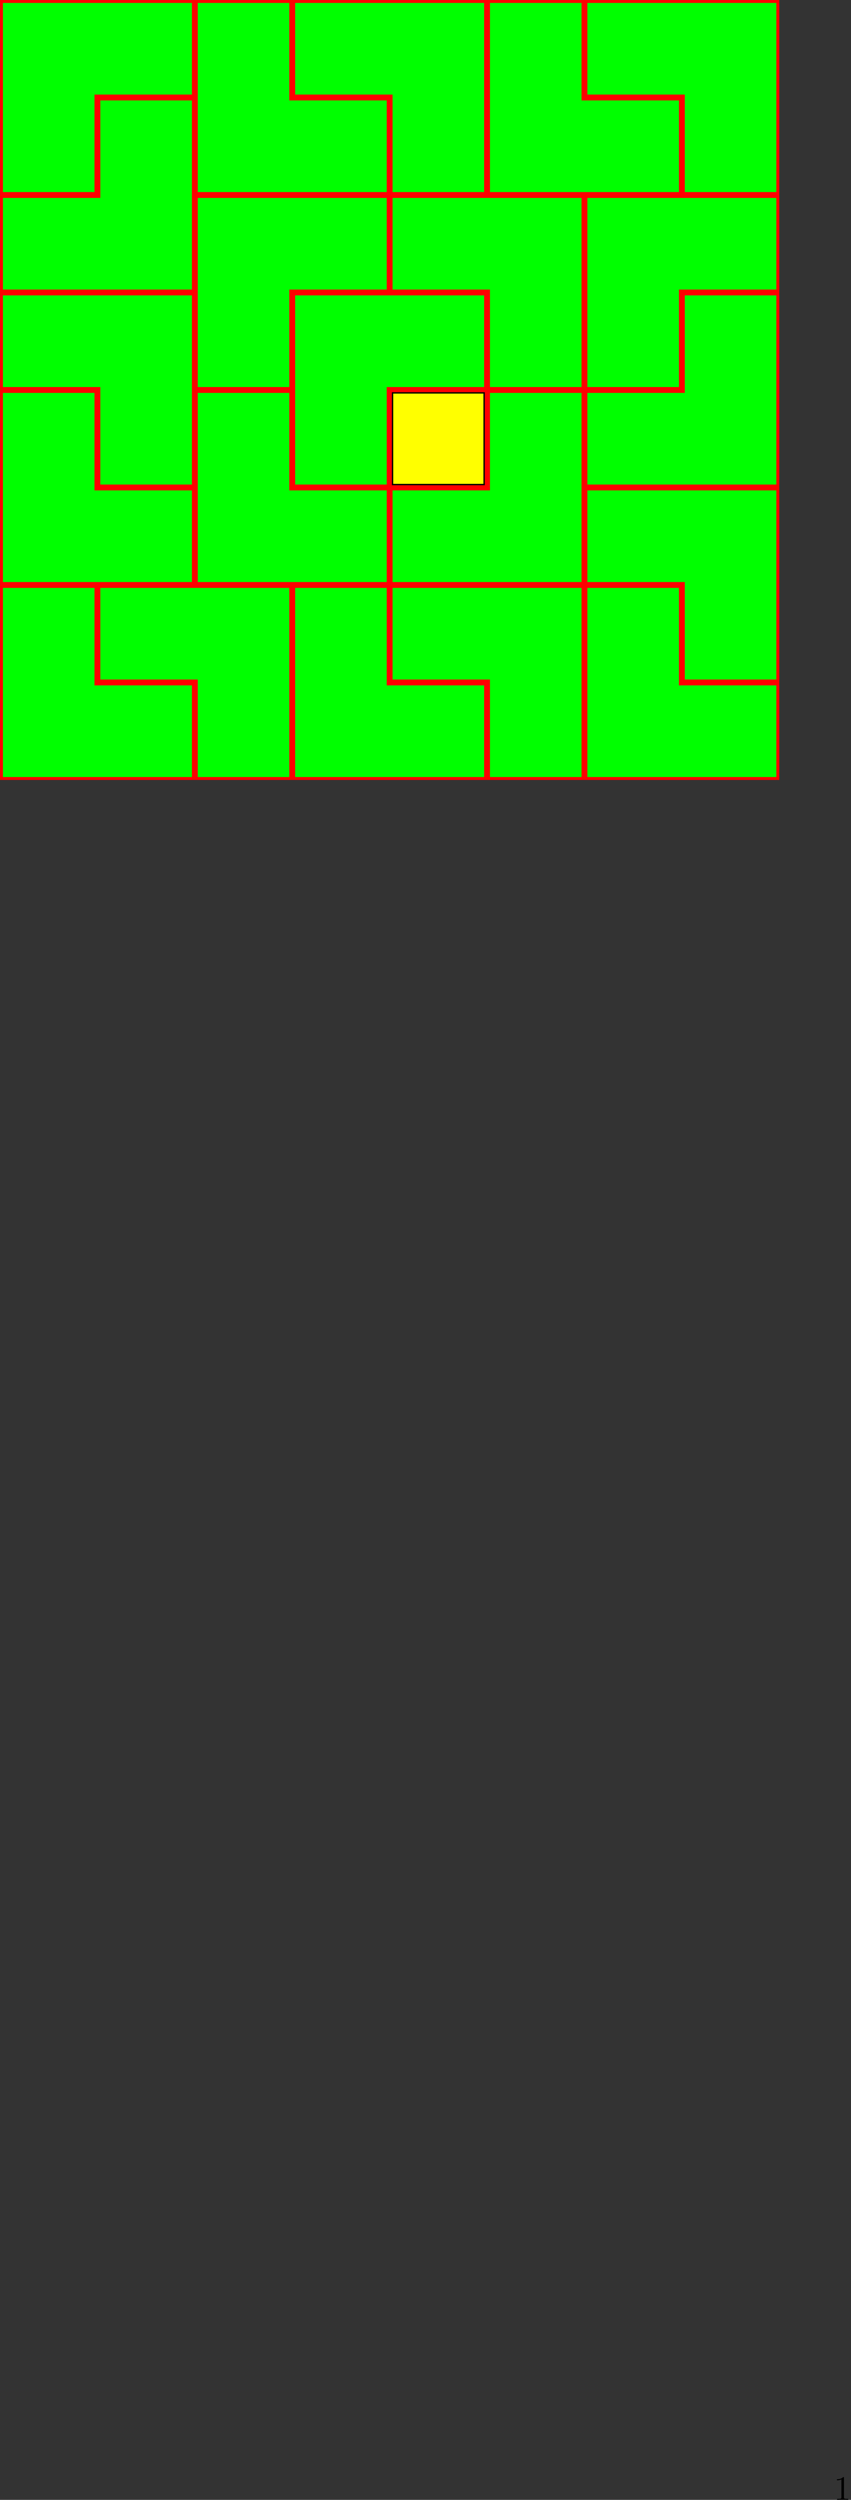 <?xml version='1.0' encoding='UTF-8'?>
<!-- This file was generated by dvisvgm 2.8.1 -->
<svg version='1.1' xmlns='http://www.w3.org/2000/svg' xmlns:xlink='http://www.w3.org/1999/xlink' width='247.645pt' height='726.851pt' viewBox='-57.055 -72.004 247.645 726.851'>
<rect x="-57.055" y="-72.004" width="247.645" height="726.851" fill="#333333" stroke="none"/>
<defs>
<path id='g0-49' d='M2.929-6.376C2.929-6.615 2.929-6.635 2.7-6.635C2.082-5.998 1.205-5.998 .887-5.998V-5.689C1.086-5.689 1.674-5.689 2.192-5.948V-.787C2.192-.428 2.162-.309 1.265-.309H.946V0C1.295-.03 2.162-.03 2.56-.03S3.826-.03 4.174 0V-.309H3.856C2.959-.309 2.929-.418 2.929-.787V-6.376Z'/>
</defs>
<g id='page1'>
<path d='M-57.055 154.773V-72.004H169.719V154.773Z' fill='#f00'/>
<path d='M-56.207-16.16H-29.559V-44.508H-1.211V-71.152H-56.207Z' fill='#0f0'/>
<path d='M-1.211-42.805H-27.859V-14.457H-56.207V12.187H-1.211Z' fill='#0f0'/>
<path d='M-56.207 13.887V40.535H-27.859V68.883H-1.211V13.887Z' fill='#0f0'/>
<path d='M-1.211 97.227V70.582H-29.559V42.234H-56.207V97.227Z' fill='#0f0'/>
<path d='M-1.211 153.922V127.277H-29.559V98.93H-56.207V153.922Z' fill='#0f0'/>
<path d='M-27.859 98.93V125.574H.488V153.922H27.133V98.93Z' fill='#0f0'/>
<path d='M83.828 153.922V127.277H55.48V98.93H28.836V153.922Z' fill='#0f0'/>
<path d='M57.18 98.93V125.574H85.527V153.922H112.176V98.93Z' fill='#0f0'/>
<path d='M113.875 40.535H140.52V12.187H168.867V-14.457H113.875Z' fill='#0f0'/>
<path d='M168.867 13.887H142.223V42.234H113.875V68.883H168.867Z' fill='#0f0'/>
<path d='M113.875 70.582V97.227H142.223V125.574H168.867V70.582Z' fill='#0f0'/>
<path d='M168.867 153.922V127.277H140.52V98.93H113.875V153.922Z' fill='#0f0'/>
<path d='M55.48-16.16V-42.805H27.133V-71.152H.488V-16.16Z' fill='#0f0'/>
<path d='M28.836-71.152V-44.508H57.18V-16.16H83.828V-71.152Z' fill='#0f0'/>
<path d='M140.52-16.16V-42.805H112.176V-71.152H85.527V-16.16Z' fill='#0f0'/>
<path d='M113.875-71.152V-44.508H142.223V-16.16H168.867V-71.152Z' fill='#0f0'/>
<path d='M57.18 68.883V42.234H83.828V68.883Z' fill='#ff0'/>
<path d='M57.18 68.883V42.234H83.828V68.883Z' stroke='#000' fill='none' stroke-width='.399' stroke-miterlimit='10'/>
<path d='M55.48 97.227V70.582H27.133V42.234H.488V97.227Z' fill='#0f0'/>
<path d='M112.176 42.234H85.527V70.582H57.18V97.227H112.176Z' fill='#0f0'/>
<path d='M.488 40.535H27.133V12.187H55.48V-14.457H.488Z' fill='#0f0'/>
<path d='M28.836 68.883H55.48V40.535H83.828V13.887H28.836Z' fill='#0f0'/>
<path d='M57.18-14.457V12.187H85.527V40.535H112.176V-14.457Z' fill='#0f0'/>
<use x='185.609' y='654.847' xlink:href='#g0-49'/>
</g>
</svg>